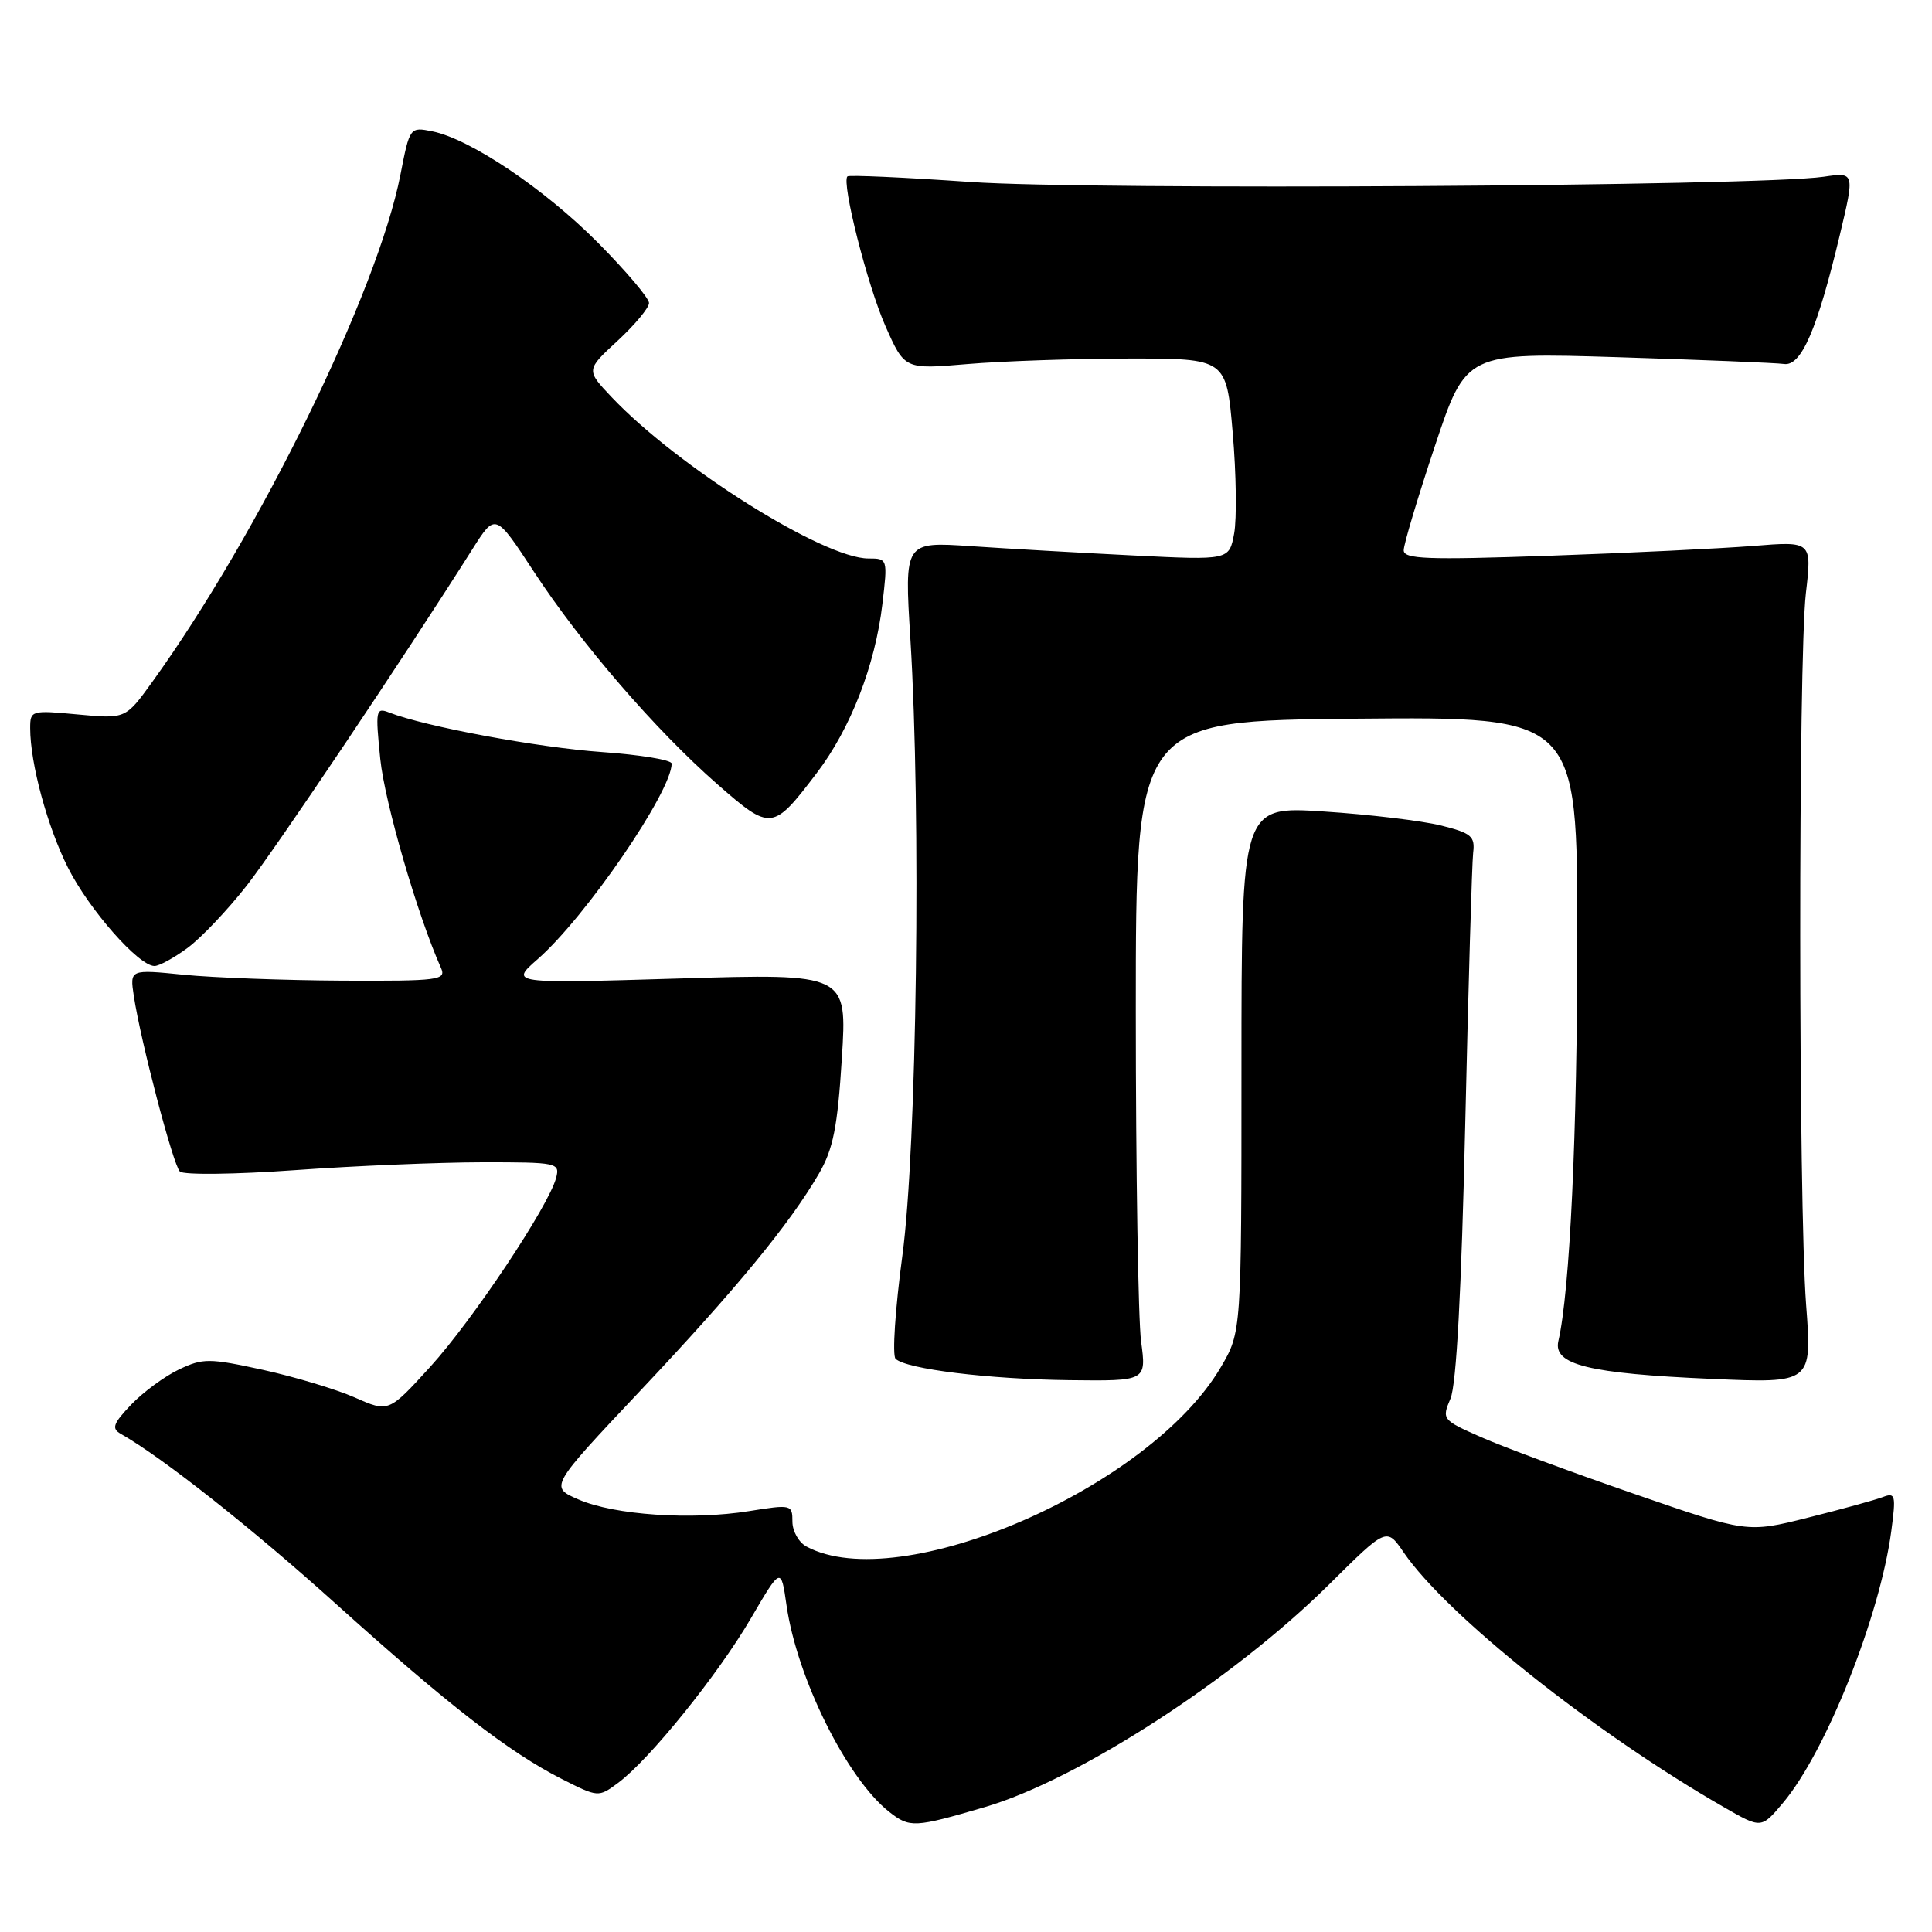 <?xml version="1.0" encoding="UTF-8" standalone="no"?>
<!DOCTYPE svg PUBLIC "-//W3C//DTD SVG 1.1//EN" "http://www.w3.org/Graphics/SVG/1.1/DTD/svg11.dtd" >
<svg xmlns="http://www.w3.org/2000/svg" xmlns:xlink="http://www.w3.org/1999/xlink" version="1.1" viewBox="0 0 256 256">
 <g >
 <path fill="currentColor"
d=" M 130.50 239.45 C 142.85 235.83 163.48 222.48 176.11 209.95 C 183.73 202.39 183.73 202.39 185.98 205.68 C 191.72 214.06 211.26 229.60 228.44 239.47 C 233.38 242.31 233.38 242.31 236.25 238.90 C 241.94 232.15 249.12 214.12 250.61 202.85 C 251.24 198.11 251.15 197.73 249.48 198.37 C 248.48 198.75 244.03 199.98 239.58 201.09 C 231.50 203.12 231.50 203.12 216.50 197.93 C 208.25 195.08 199.14 191.71 196.25 190.43 C 191.09 188.15 191.03 188.07 192.20 185.31 C 192.98 183.46 193.65 171.06 194.15 149.00 C 194.57 130.57 195.04 114.38 195.20 113.01 C 195.47 110.81 194.97 110.39 190.93 109.38 C 188.41 108.76 181.44 107.92 175.43 107.53 C 164.50 106.81 164.50 106.81 164.50 141.66 C 164.50 176.50 164.50 176.50 161.76 181.17 C 152.33 197.21 119.22 211.54 106.87 204.93 C 105.84 204.38 105.00 202.89 105.00 201.62 C 105.00 199.36 104.86 199.33 99.25 200.23 C 91.64 201.45 81.42 200.76 76.66 198.69 C 72.82 197.03 72.82 197.03 84.86 184.26 C 97.53 170.83 104.67 162.14 108.52 155.50 C 110.40 152.26 110.98 149.35 111.55 140.24 C 112.26 128.99 112.26 128.99 89.91 129.66 C 67.55 130.33 67.55 130.33 71.26 127.08 C 77.63 121.49 89.00 104.89 89.00 101.18 C 89.00 100.70 84.84 100.01 79.75 99.65 C 71.32 99.06 56.31 96.27 51.59 94.42 C 49.79 93.71 49.73 94.05 50.39 100.58 C 50.98 106.33 55.33 121.31 58.43 128.25 C 59.16 129.87 58.20 130.00 45.36 129.94 C 37.74 129.90 28.28 129.55 24.35 129.16 C 17.20 128.44 17.20 128.44 17.73 131.97 C 18.64 137.97 22.93 154.33 23.83 155.23 C 24.30 155.70 31.16 155.62 39.09 155.05 C 47.02 154.48 58.16 154.02 63.87 154.01 C 73.86 154.00 74.21 154.08 73.69 156.07 C 72.72 159.79 62.62 174.95 57.00 181.12 C 51.50 187.16 51.50 187.16 47.00 185.17 C 44.52 184.08 39.05 182.44 34.83 181.51 C 27.72 179.96 26.90 179.95 23.72 181.46 C 21.83 182.36 18.98 184.45 17.39 186.11 C 14.99 188.63 14.75 189.28 16.00 189.99 C 21.58 193.16 33.39 202.50 44.50 212.51 C 59.38 225.92 67.41 232.15 74.39 235.70 C 79.26 238.17 79.30 238.17 81.89 236.25 C 86.02 233.20 95.13 221.92 99.49 214.45 C 103.49 207.61 103.49 207.61 104.22 212.72 C 105.61 222.37 112.22 235.67 117.82 240.08 C 120.55 242.22 121.14 242.19 130.50 239.45 Z  M 151.20 177.75 C 150.82 174.86 150.50 155.18 150.50 134.00 C 150.50 95.50 150.50 95.50 179.75 95.23 C 209.00 94.97 209.00 94.97 209.00 124.23 C 209.00 150.13 208.02 171.08 206.49 177.70 C 205.77 180.84 210.48 182.00 226.81 182.71 C 240.11 183.29 240.11 183.29 239.32 172.89 C 238.30 159.30 238.27 87.49 239.29 78.60 C 240.09 71.71 240.09 71.71 232.29 72.34 C 228.01 72.68 215.84 73.27 205.25 73.64 C 189.07 74.20 186.00 74.09 186.00 72.91 C 186.00 72.13 187.86 65.92 190.13 59.11 C 194.26 46.71 194.26 46.71 214.38 47.33 C 225.45 47.68 235.35 48.08 236.40 48.23 C 238.68 48.55 240.79 43.68 243.78 31.16 C 245.77 22.81 245.77 22.81 241.64 23.42 C 232.97 24.68 144.54 25.22 128.58 24.11 C 119.83 23.50 112.50 23.17 112.29 23.37 C 111.48 24.19 114.94 37.83 117.33 43.22 C 119.87 48.95 119.87 48.95 128.18 48.24 C 132.76 47.85 142.35 47.52 149.50 47.51 C 162.50 47.50 162.50 47.50 163.34 57.34 C 163.81 62.75 163.89 68.76 163.53 70.70 C 162.87 74.23 162.87 74.23 150.18 73.60 C 143.21 73.25 133.53 72.70 128.67 72.37 C 119.83 71.77 119.83 71.77 120.63 84.64 C 122.07 107.89 121.49 152.09 119.57 166.37 C 118.62 173.45 118.21 179.60 118.67 180.05 C 120.07 181.41 130.96 182.75 141.70 182.88 C 151.91 183.00 151.91 183.00 151.20 177.75 Z  M 24.86 125.60 C 26.65 124.28 30.17 120.57 32.69 117.35 C 36.64 112.29 53.30 87.46 62.62 72.73 C 65.64 67.96 65.64 67.96 70.73 75.73 C 77.00 85.31 86.87 96.74 95.06 103.92 C 102.15 110.12 102.39 110.10 108.21 102.45 C 112.71 96.54 115.96 88.17 116.92 80.05 C 117.63 74.04 117.62 74.00 115.07 74.00 C 109.13 74.00 89.82 61.87 81.07 52.65 C 77.64 49.03 77.64 49.03 81.82 45.17 C 84.12 43.04 86.00 40.79 86.00 40.15 C 86.00 39.51 82.96 35.92 79.25 32.18 C 72.18 25.05 62.31 18.41 57.27 17.40 C 54.32 16.81 54.29 16.85 53.06 23.15 C 50.03 38.67 34.34 70.73 20.16 90.38 C 16.64 95.26 16.64 95.26 10.32 94.67 C 4.14 94.09 4.00 94.13 4.00 96.49 C 4.00 101.16 6.28 109.56 9.02 115.00 C 11.83 120.56 18.38 128.00 20.47 128.00 C 21.10 128.00 23.07 126.92 24.86 125.60 Z "/>
</g>
</svg>